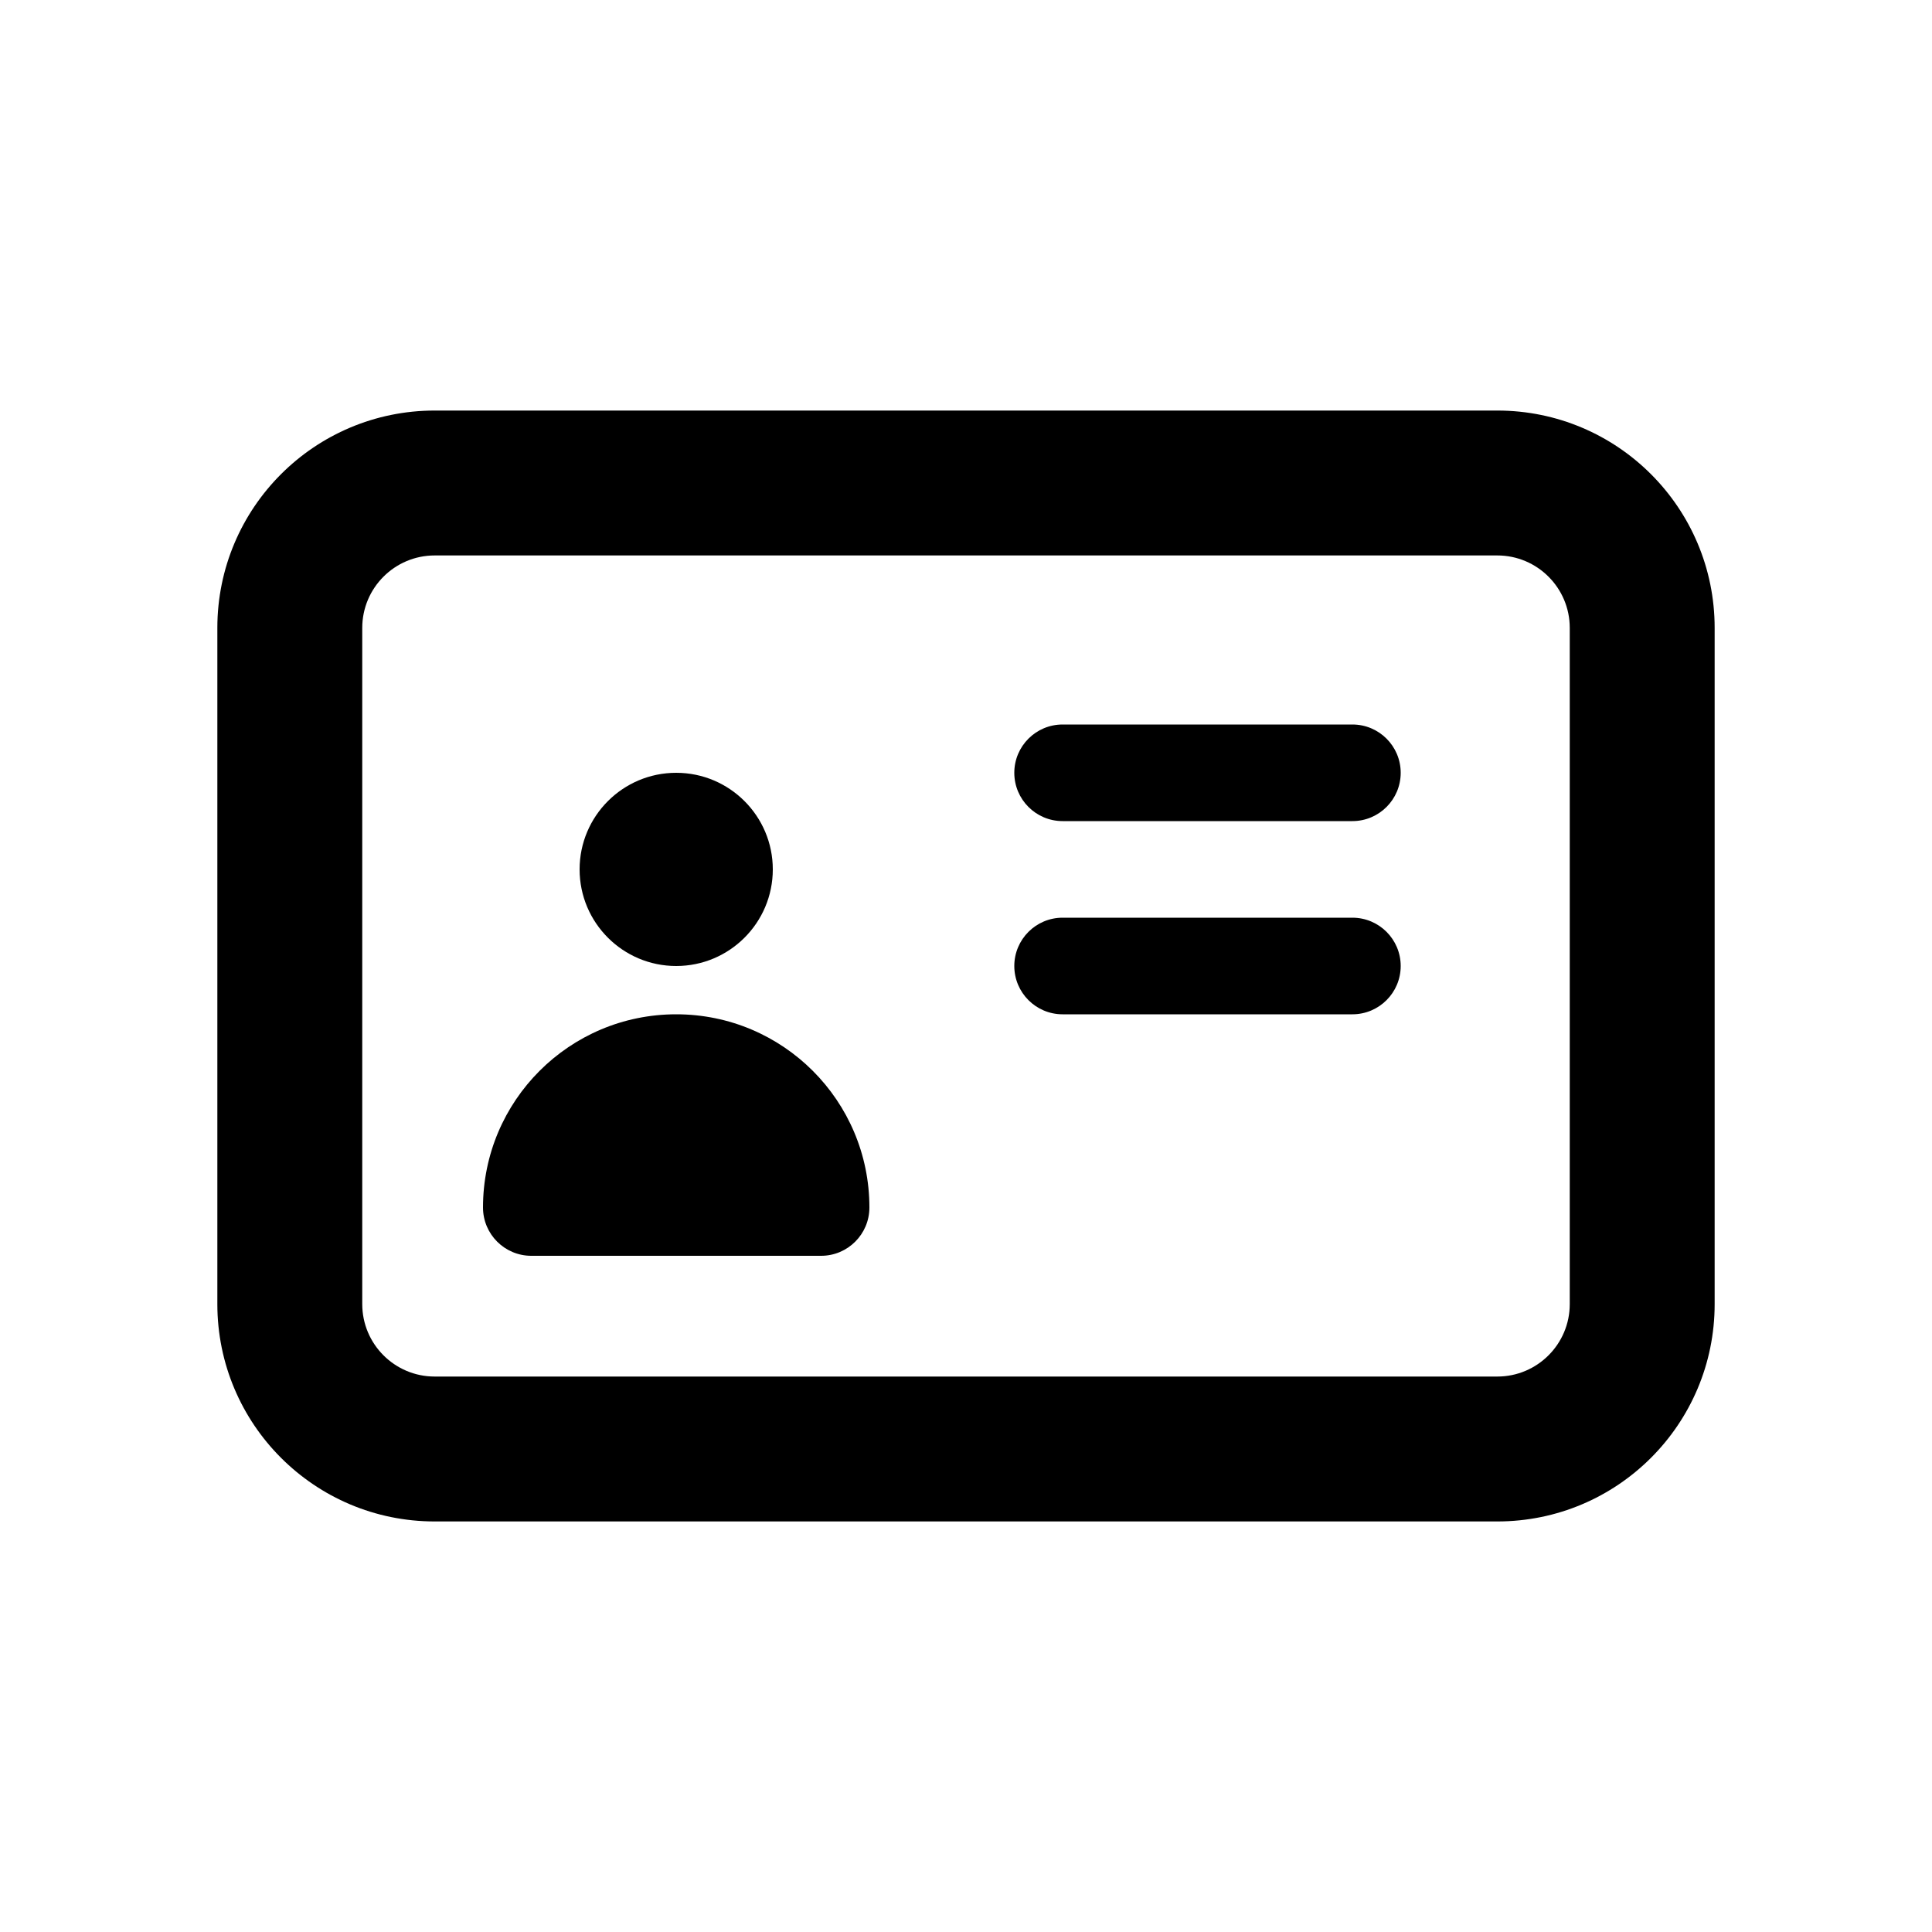 <svg width="20" height="20" viewBox="0 0 20 20" fill="none" xmlns="http://www.w3.org/2000/svg">
<path d="M8 9C8 9.552 7.552 10 7 10C6.448 10 6 9.552 6 9C6 8.448 6.448 8 7 8C7.552 8 8 8.448 8 9Z" fill="currentColor"/>
<path d="M7 10.5C5.895 10.5 5 11.395 5 12.5C5 12.776 5.224 13 5.5 13H8.5C8.776 13 9 12.776 9 12.5C9 11.395 8.105 10.5 7 10.5Z" fill="currentColor"/>
<path d="M10.5 8C10.5 7.724 10.724 7.5 11 7.5H14C14.276 7.5 14.5 7.724 14.5 8C14.5 8.276 14.276 8.5 14 8.5H11C10.724 8.5 10.5 8.276 10.5 8Z" fill="currentColor"/>
<path d="M11 9.5C10.724 9.5 10.5 9.724 10.5 10C10.5 10.276 10.724 10.5 11 10.5H14C14.276 10.5 14.5 10.276 14.5 10C14.5 9.724 14.276 9.5 14 9.5H11Z" fill="currentColor"/>
<path fill-rule="evenodd" clip-rule="evenodd" d="M2.25 6.5C2.25 5.257 3.257 4.25 4.5 4.25H15.5C16.743 4.25 17.75 5.257 17.75 6.5V13.5C17.75 14.743 16.743 15.75 15.5 15.75H4.5C3.257 15.75 2.25 14.743 2.25 13.5V6.5ZM4.5 5.75C4.086 5.75 3.75 6.086 3.75 6.5V13.5C3.75 13.914 4.086 14.25 4.5 14.25H15.5C15.914 14.25 16.25 13.914 16.25 13.5V6.5C16.25 6.086 15.914 5.75 15.5 5.75H4.5Z" fill="currentColor"/>
</svg>
